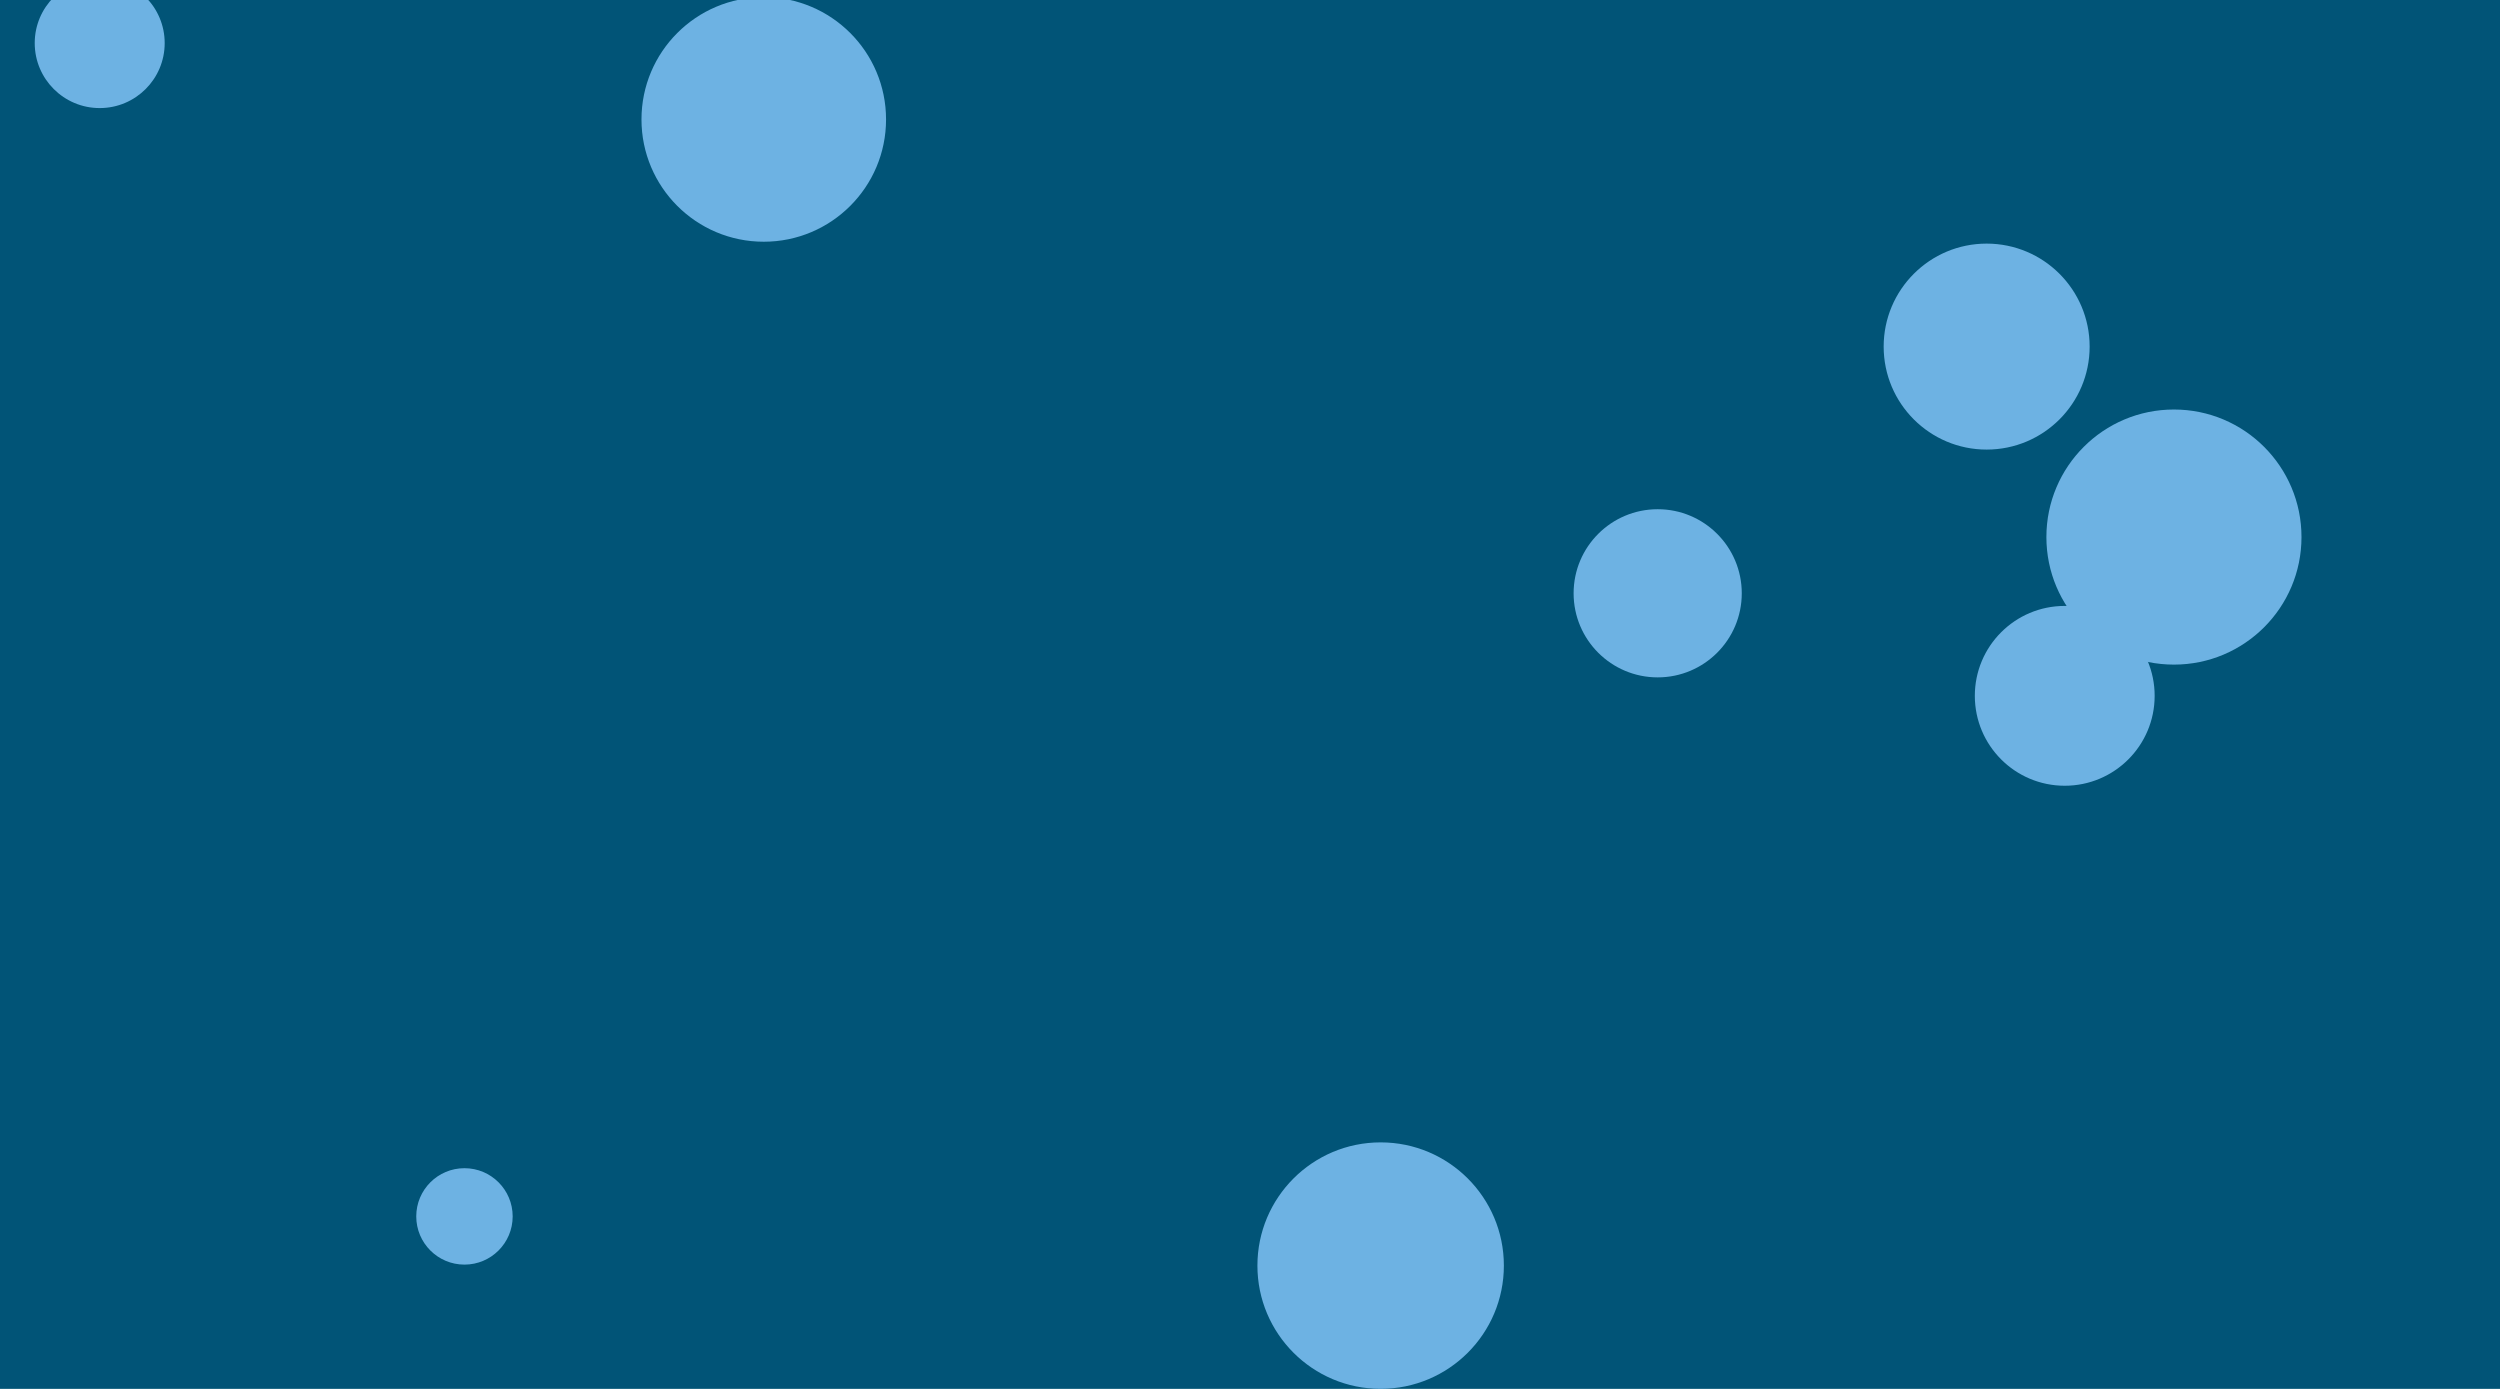 <svg xmlns="http://www.w3.org/2000/svg" version="1.1" xmlns:xlink="http://www.w3.org/1999/xlink" xmlns:svgjs="http://svgjs.dev/svgjs" width="1440" height="800" preserveAspectRatio="none" viewBox="0 0 1440 800"><g clip-path="url(&quot;#SvgjsClipPath1137&quot;)" fill="none"><rect width="1440" height="800" x="0" y="0" fill="rgba(1, 84, 119, 1)"></rect><circle r="27.77" cx="267.53" cy="700.65" fill="rgba(109, 178, 227, 1)"></circle><circle r="70.98" cx="795.25" cy="728.99" fill="rgba(109, 178, 227, 1)"></circle><circle r="48.43" cx="954.83" cy="341.74" fill="rgba(109, 178, 227, 1)"></circle><circle r="70.435" cx="439.93" cy="68.8" fill="rgba(109, 178, 227, 1)"></circle><circle r="51.79" cx="1189.29" cy="400.8" fill="rgba(109, 178, 227, 1)"></circle><circle r="59.32" cx="1144.31" cy="199.64" fill="rgba(109, 178, 227, 1)"></circle><circle r="73.47" cx="1252.19" cy="309.35" fill="rgba(109, 178, 227, 1)"></circle><circle r="37.43" cx="57.43" cy="24.82" fill="rgba(109, 178, 227, 1)"></circle></g><defs><clipPath id="SvgjsClipPath1137"><rect width="1440" height="800" x="0" y="0"></rect></clipPath></defs></svg>